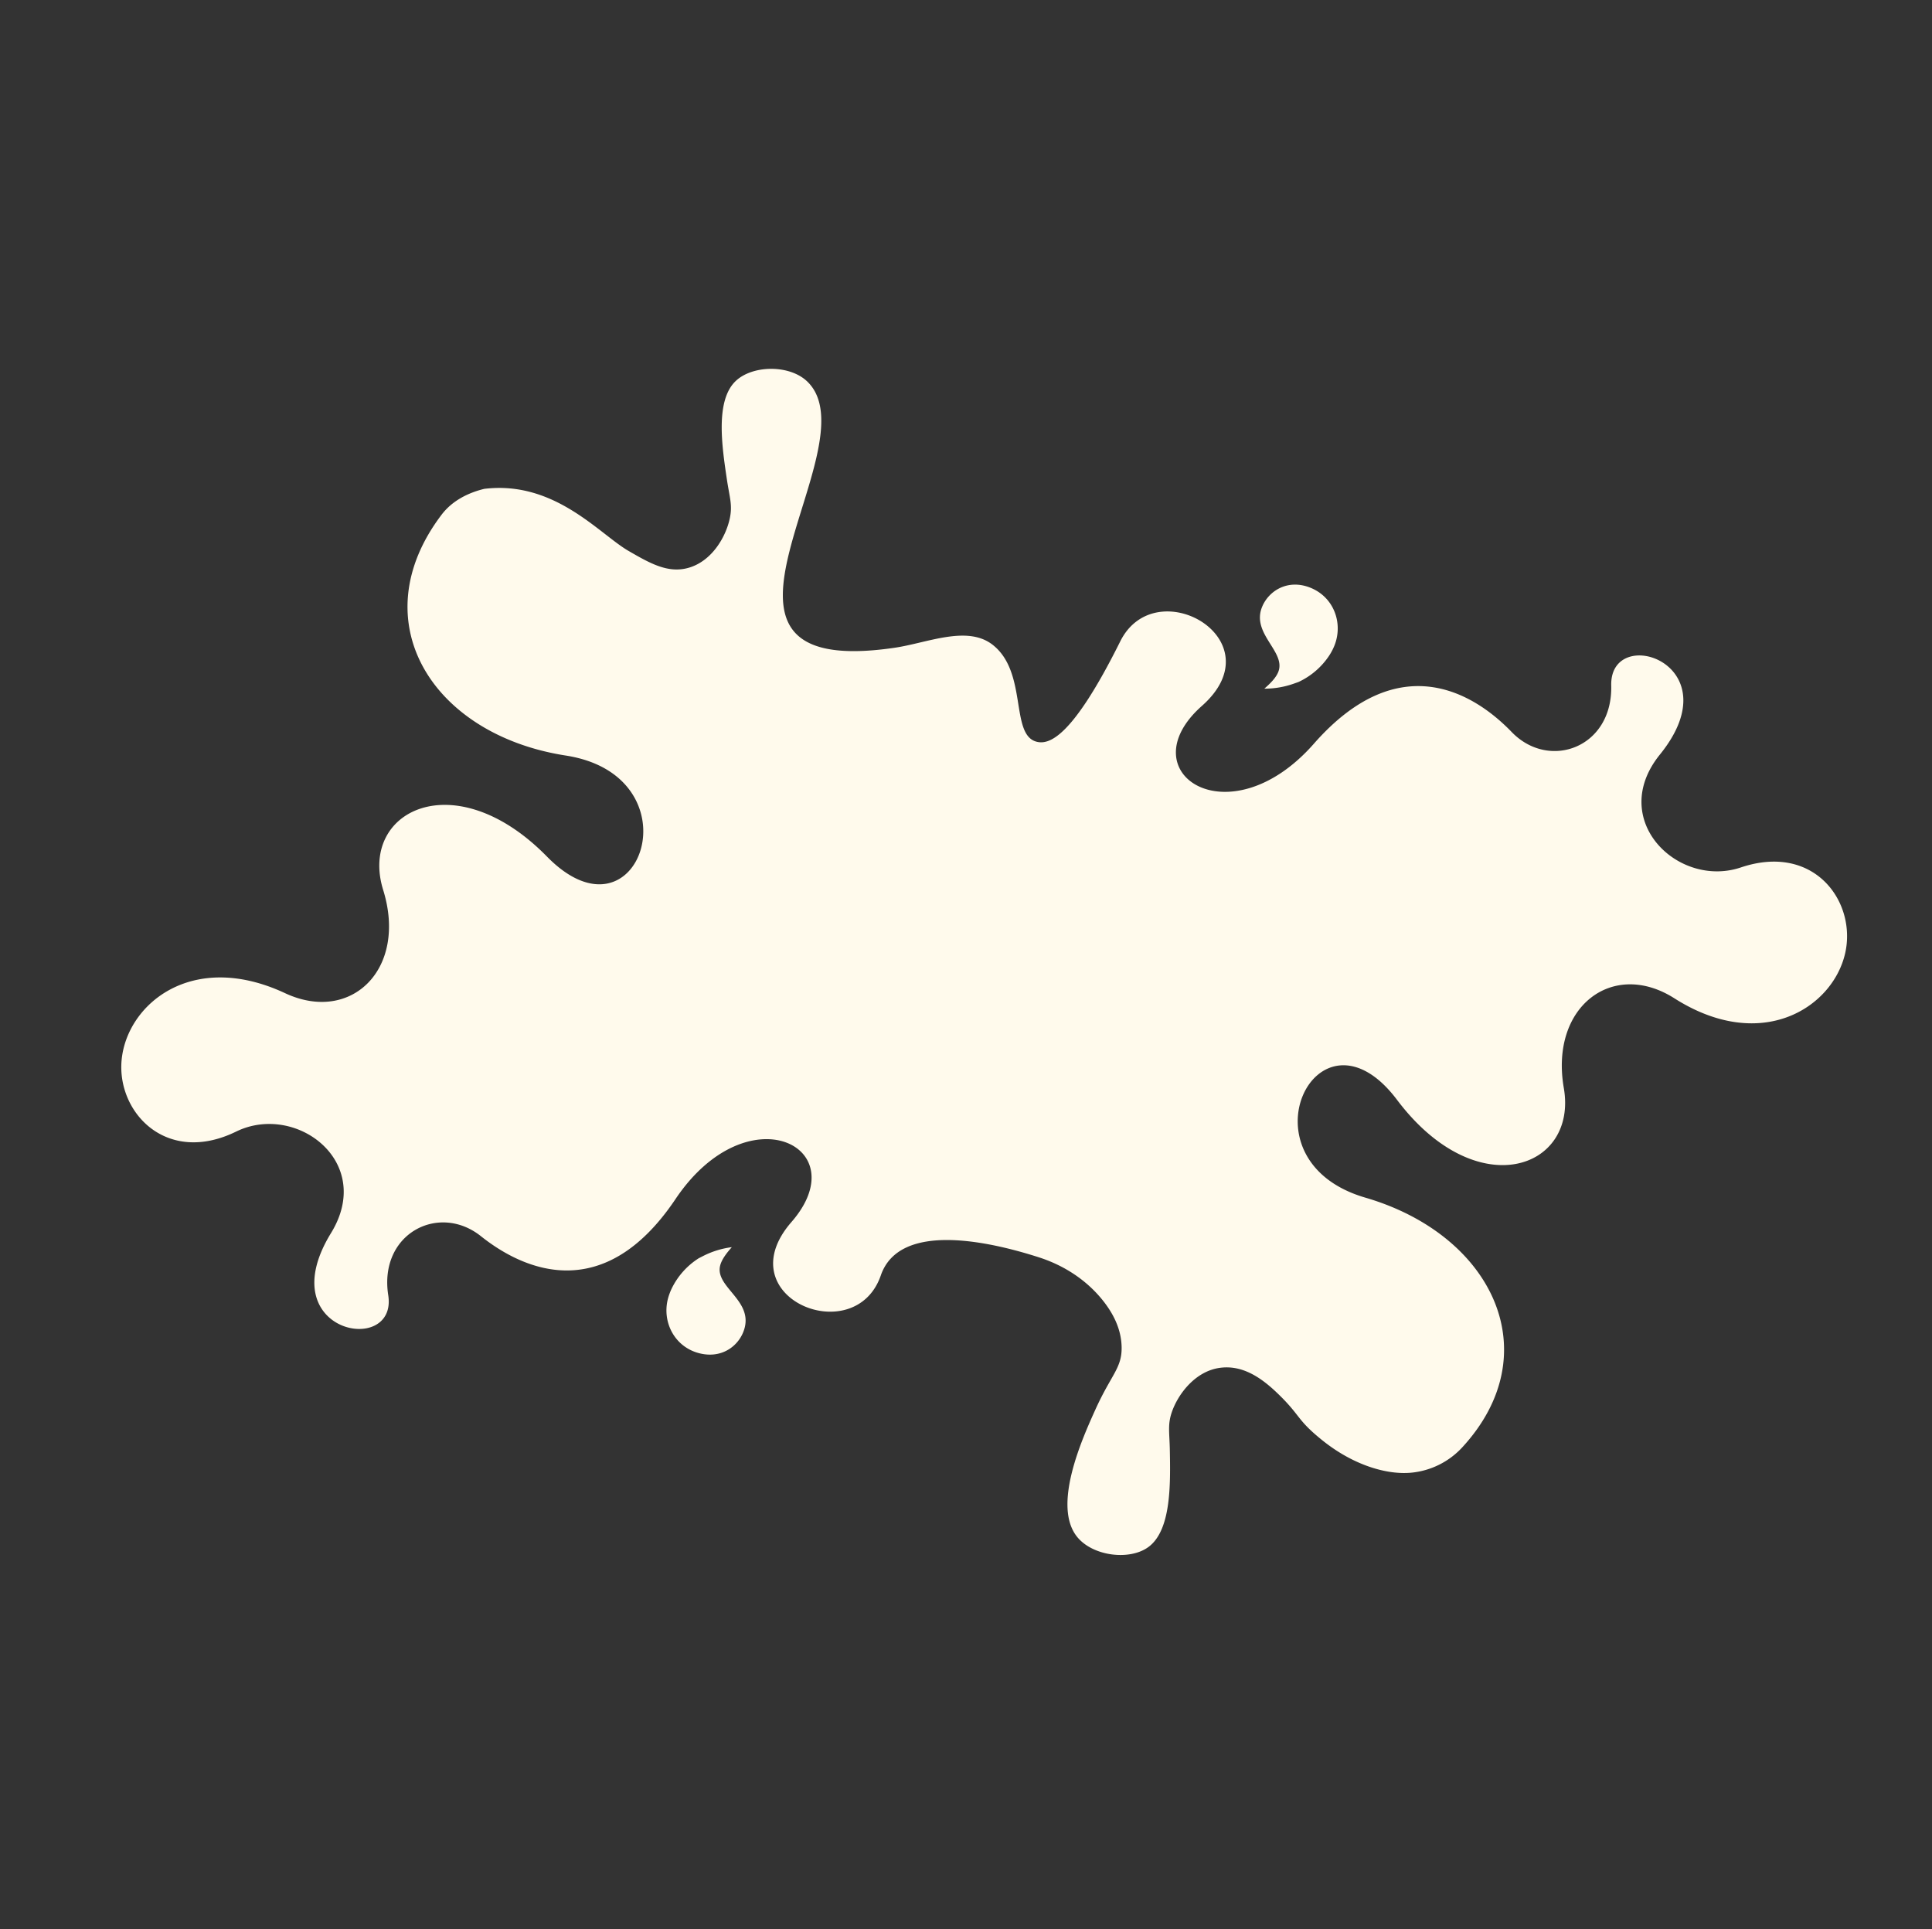<svg xmlns="http://www.w3.org/2000/svg" xmlns:xlink="http://www.w3.org/1999/xlink" width="1965.378" height="1962.59" viewBox="0 0 1965.378 1962.59">
  <rect x="0" y="0" width="1965.378" height="1962.59" fill="#333333" stroke="none"/>
  <defs>
    <clipPath id="clip-path">
      <rect id="Rectangle_40" data-name="Rectangle 40" width="1382.742" height="1405.36" fill="#fffaec"/>
    </clipPath>
  </defs>
  <g id="Group_232" data-name="Group 232" transform="matrix(-0.643, 0.766, -0.766, -0.643, 1965.378, 903.348)">
    <g id="Group_226" data-name="Group 226" clip-path="url(#clip-path)">
      <path id="Path_108" data-name="Path 108" d="M2.317,59.7c7.869,23.688,30.086,30.4,46.8,24.842C76.99,75.283,67.905,36.482,88.9,29.5c5.928-1.969,13.886-1.414,22.136-.057A88.718,88.718,0,0,0,87.671,9.634l-4.234-2.48A75.741,75.741,0,0,0,43.347.472a59.679,59.679,0,0,0-11.8,2.541C8.4,10.7-5.84,35.153,2.317,59.7" transform="translate(170.276 621.12)" fill="#fffaec"/>
      <path id="Path_109" data-name="Path 109" d="M2.268,45.78c.316.81.656,1.588,1.021,2.318.207-4.169,1.54-21.362,15.559-34.863A51.274,51.274,0,0,1,43.537.207a52.461,52.461,0,0,0-13.3.5,44.755,44.755,0,0,0-8.59,2.314C4.922,9.535-4.641,28.04,2.268,45.78" transform="translate(184.928 636.519)" fill="#fffaec"/>
      <path id="Path_110" data-name="Path 110" d="M338.729,793.721C260.1,812.648,235.2,672.953,335.565,687.909s87.449-108.977-43.87-111.959-144.107-91.926-138.37-146.433-53.777-89.1-101.331-47.157-97.275-80.9,21.921-83.077c85.3-1.564,92.725-101.679,35.045-136.883C41.426,121.18,60.2,49.391,107.562,25.031c50.661-26.054,133.07-.105,146.814,103.552,9.757,73.612,87.931,91.764,142.183,27.517s148.471-8.586,118.3,122.166,151.992,85.933,96.9-39.276C557.246,115.053,612.908-6.031,743.336.233a81,81,0,0,1,52.424,22.9c17.719,17.273,32.416,49.912,33.193,91.242.644,34.057-5.231,31.792-7.4,66.476-1.552,24.741,2.062,45.787,17.95,60.2,18.416,16.714,46.99,15.543,65.321,8.691,13.043-4.875,17.541-11.366,31.751-23.744,25.742-22.444,61.164-53.315,89.248-46.447,22.877,5.6,43.21,36.808,38.818,61.521-7.172,40.41-79.977,60.876-111.23,69.661-38,10.681-49.855,6.3-66.176,20.722-13.728,12.127-20.495,28.611-23.805,45.325-5.118,25.9-1.746,52.769,8.193,77.222,19.429,47.789,62.6,132.721,117.575,111.651,75.52-28.947,118.284,106.351,16.828,104.512s-72.611,119.382,58,105.342,154.8,72.5,156.158,127.292,64.851,81.391,106.578,33.647,106.931,67.623-10.985,85.216c-84.378,12.589-78.778,112.822-17.034,140.266,72.311,32.132,62.975,105.748,19.174,136.028-46.869,32.4-131.943,17.33-158.986-83.673-19.206-71.736-99.062-79.613-144.549-8.886s-146.109,27.727-133.122-105.825-161.831-65.544-91,51.484c71.326,117.851,29.178,247.537-106.428,254.227-17.367.855-33.793-5.932-47.837-16.192-.109-.077-.2-.138-.243-.178-52.724-49.336-40-119.212-45.985-153.054-4.315-24.413-7.978-45.139-25.592-57.375-20.418-14.19-48.6-9.332-65.9-.166-12.306,6.524-15.924,13.542-28.408,27.659-22.626,25.584-53.753,60.779-82.489,57.6-23.408-2.585-48.092-30.933-46.456-55.978,6.24-95.561,328.69-83.689,150.311-242.254-25.175-22.379-65.24-41.581-66.44-74.4-1.645-45.175,57.979-71.918,47.043-97.072-5.45-12.537-26.419-25.839-133.1-.158" transform="translate(-0.003 -0.002)" fill="#fffaec" fill-rule="evenodd"/>
      <path id="Path_111" data-name="Path 111" d="M103.892,22.2C93.021-.272,70.127-4.053,54.272,3.617,27.829,16.409,41.861,53.708,21.941,63.343,16.317,66.066,8.355,66.544,0,66.265A88.753,88.753,0,0,0,25.738,82.89L30.256,84.8a75.7,75.7,0,0,0,40.617,1.438A59.616,59.616,0,0,0,82.25,82.185C104.2,71.569,115.156,45.478,103.892,22.2" transform="translate(1064.648 633.907)" fill="#fffaec"/>
      <path id="Path_112" data-name="Path 112" d="M1.426,15.838C.9,16.624.425,17.418,0,18.2c3.853-2.427,20.013-12.022,40.84-7.982a55.876,55.876,0,0,1,27.1,13.841,57.3,57.3,0,0,0-8.789-11.54A48.687,48.687,0,0,0,51.7,6.308C35.406-4.523,12.918-1.444,1.426,15.838" transform="translate(971.227 582.752)" fill="#fffaec"/>
      <path id="Path_113" data-name="Path 113" d="M4.441,1.616C2.9,1.977,1.41,2.394,0,2.864c7.464,1.443,38.129,8.258,58.875,37.006a93.339,93.339,0,0,1,17.16,47.866,95.86,95.86,0,0,0,2.508-24.113,81.225,81.225,0,0,0-1.969-16.086C69.126,15.7,38.206-6.285,4.441,1.616" transform="translate(1096.411 823.262)" fill="#fffaec"/>
      <path id="Path_114" data-name="Path 114" d="M35.025,2.168C34.608,1.406,34.166.681,33.712,0c.332,4.165,1.24,21.386-10.916,36.589A51.211,51.211,0,0,1,0,52.7a52.765,52.765,0,0,0,13.124-2.216,44.837,44.837,0,0,0,8.217-3.412c15.742-8.619,22.829-28.206,13.683-44.9" transform="translate(1118.843 654.357)" fill="#fffaec"/>
      <path id="Path_115" data-name="Path 115" d="M80.472,4.947c-.936-1.738-1.925-3.4-2.95-4.947.693,9.469,2.464,48.644-25.426,83A116.5,116.5,0,0,1,0,119.269a119.4,119.4,0,0,0,29.875-4.826,101.771,101.771,0,0,0,18.744-7.61C84.56,87.486,100.991,43.068,80.472,4.947" transform="translate(704.147 1242.873)" fill="#fffaec"/>
      <path id="Path_116" data-name="Path 116" d="M54.681,3.383C54.028,2.2,53.344,1.058,52.631,0c.523,6.5,1.937,33.384-17.042,57.116A79.982,79.982,0,0,1,0,82.271a82.034,82.034,0,0,0,20.487-3.46,69.853,69.853,0,0,0,12.833-5.32C57.9,60.03,68.96,29.454,54.681,3.383" transform="translate(1269.401 1204.663)" fill="#fffaec"/>
      <path id="Path_117" data-name="Path 117" d="M64.884,16.763c.62-.713,1.2-1.438,1.718-2.16-4.129,1.913-21.4,9.332-41.524,2.634A55.869,55.869,0,0,1,0,0,57.349,57.349,0,0,0,7.216,12.585,48.952,48.952,0,0,0,13.8,19.7c14.753,12.849,37.456,12.707,51.083-2.942" transform="translate(298.102 737.867)" fill="#fffaec"/>
      <path id="Path_118" data-name="Path 118" d="M65.927,94.662c1.572-.158,3.108-.381,4.567-.66C63.277,91.6,33.75,80.877,16.9,49.685A93.31,93.31,0,0,1,6.084,0,95.63,95.63,0,0,0,.472,23.586a81.921,81.921,0,0,0-.13,16.2c3.27,32.533,31.078,58.336,65.585,54.871" transform="translate(183.576 430.973)" fill="#fffaec"/>
    </g>
  </g>
</svg>
